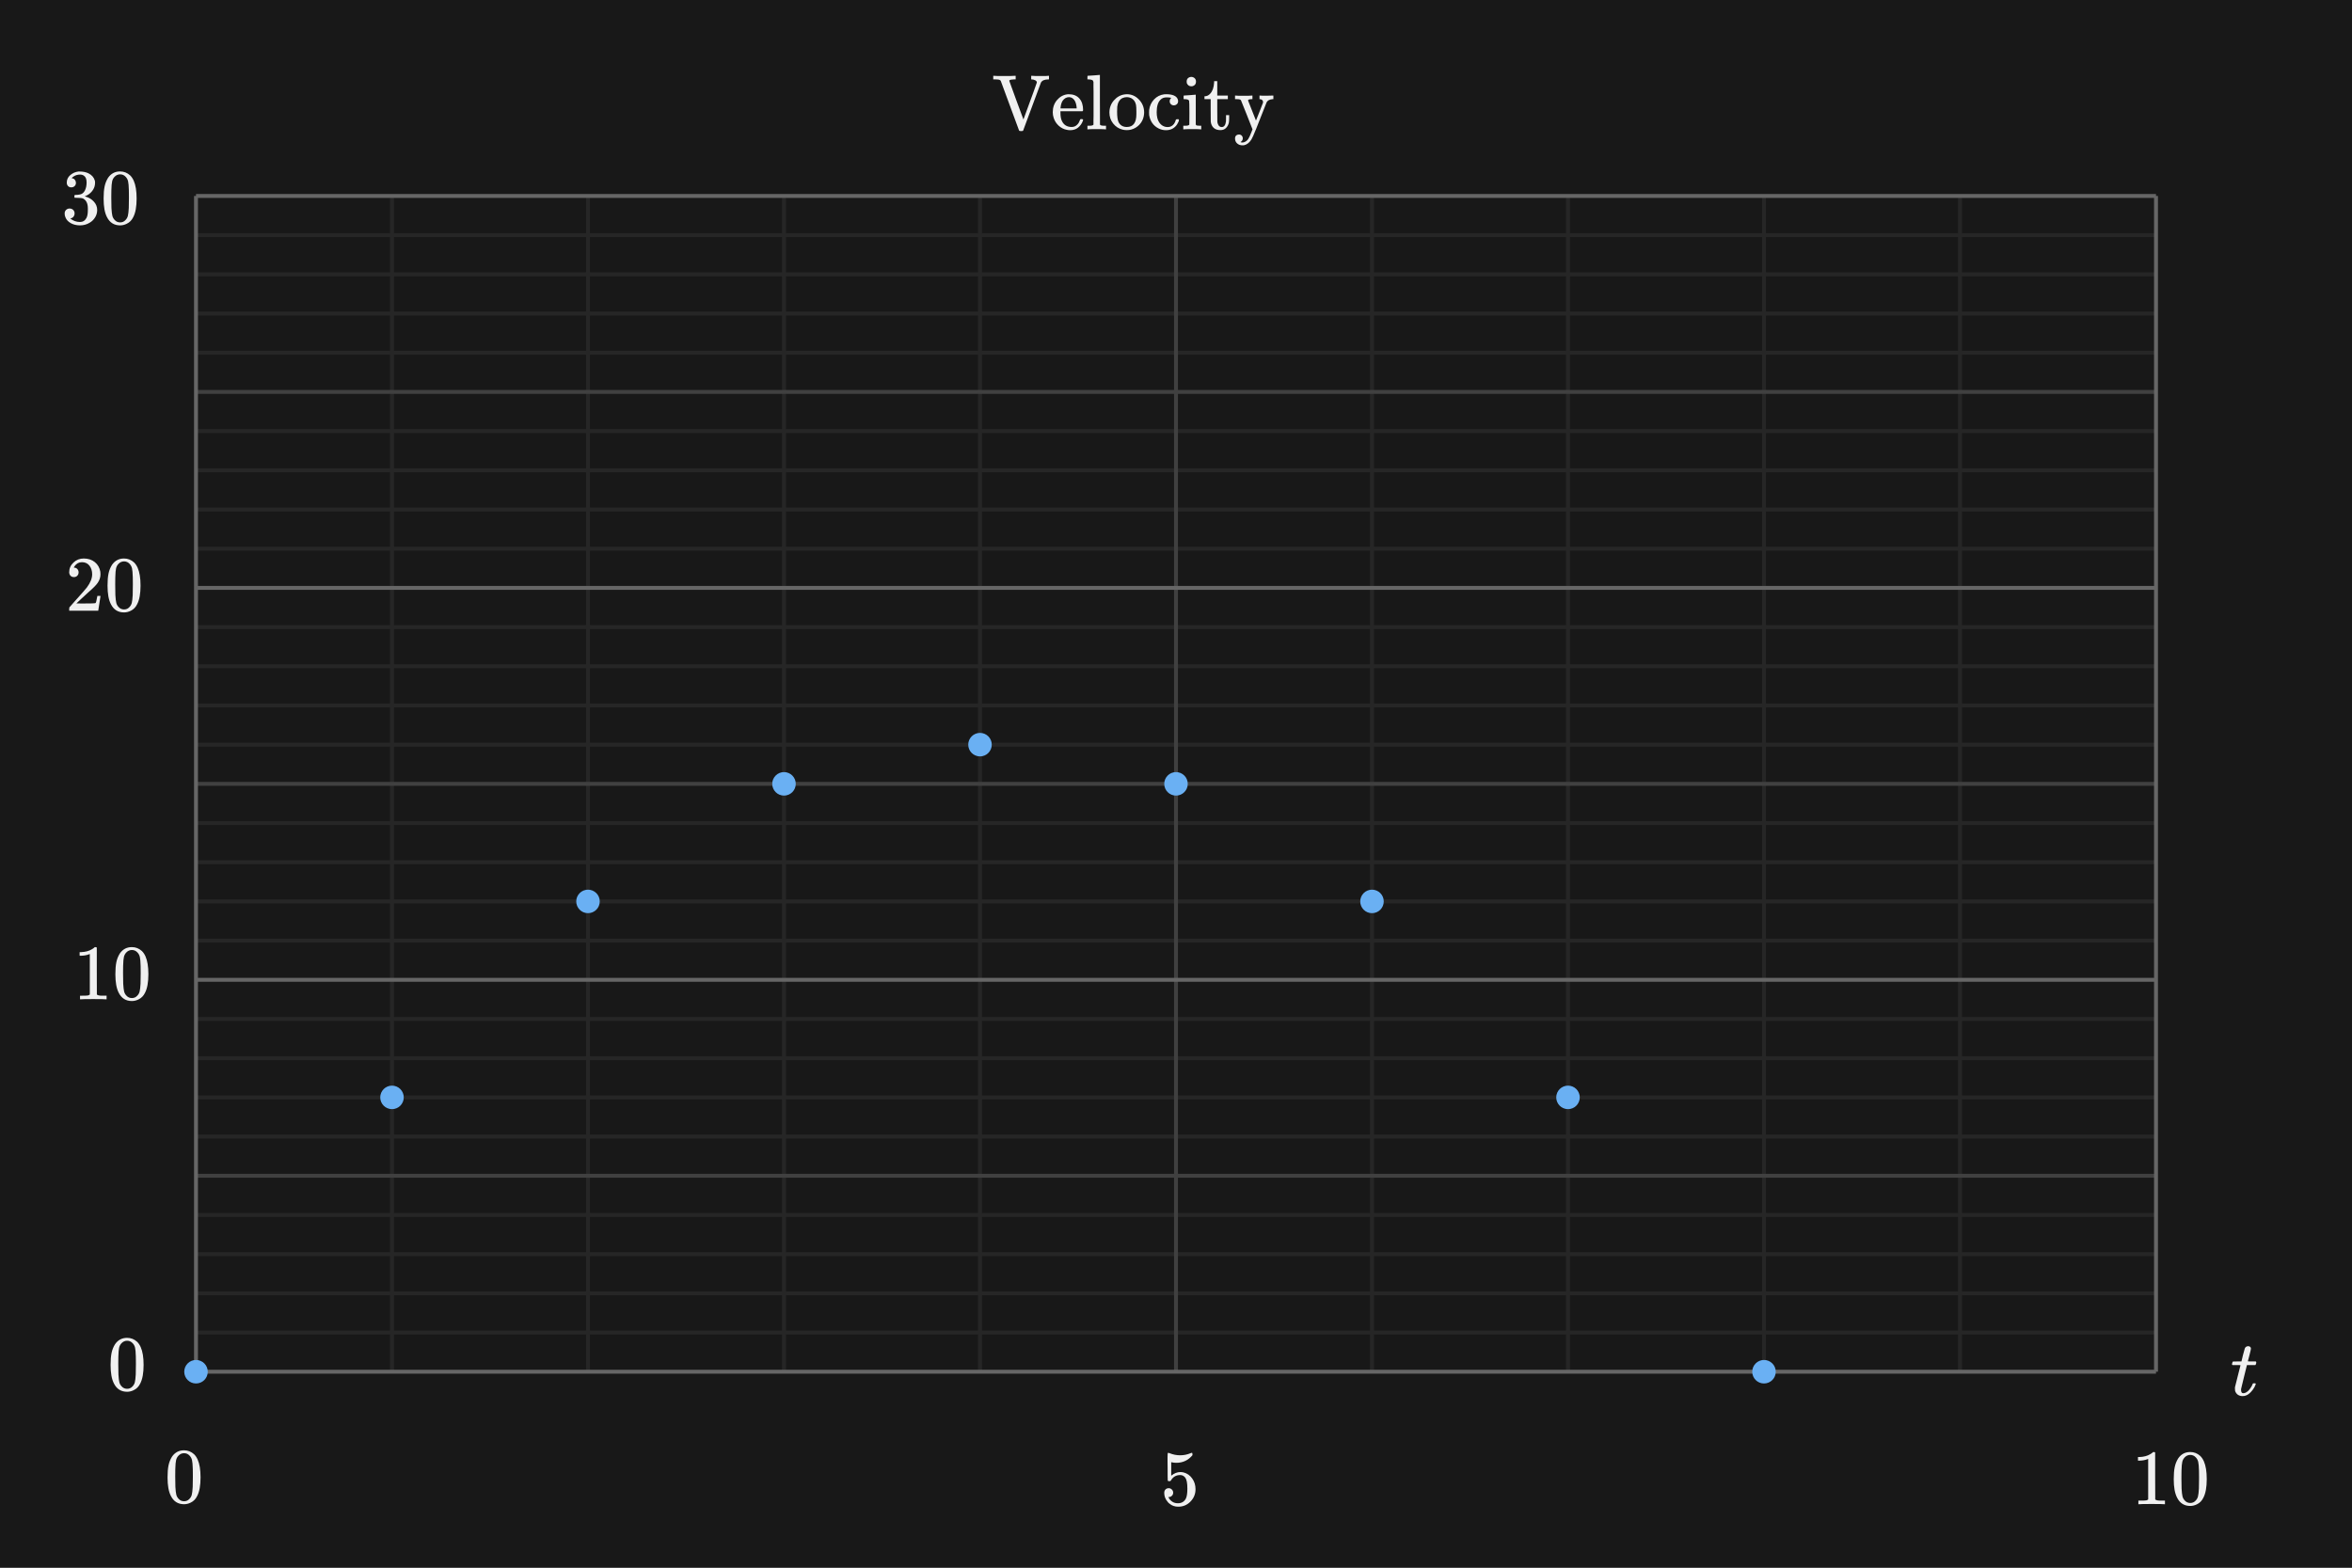 <svg width="600" height="400" viewBox="0 0 600 400" fill="none" xmlns="http://www.w3.org/2000/svg">
<rect x="0" y="0" width="600" height="400" fill="#808080" stroke="none"/>
<g clip-path="url(#clip0_100_1354)">
<path d="M600 0H0V400H600V0Z" fill="#181818"/>
<path d="M100 50V350" stroke="#262626"/>
<path d="M150 50V350" stroke="#262626"/>
<path d="M200 50V350" stroke="#262626"/>
<path d="M250 50V350" stroke="#262626"/>
<path d="M350 50V350" stroke="#262626"/>
<path d="M400 50V350" stroke="#262626"/>
<path d="M450 50V350" stroke="#262626"/>
<path d="M500 50V350" stroke="#262626"/>
<path d="M50 60H550" stroke="#262626"/>
<path d="M50 70H550" stroke="#262626"/>
<path d="M50 80H550" stroke="#262626"/>
<path d="M50 90H550" stroke="#262626"/>
<path d="M50 110H550" stroke="#262626"/>
<path d="M50 120H550" stroke="#262626"/>
<path d="M50 130H550" stroke="#262626"/>
<path d="M50 140H550" stroke="#262626"/>
<path d="M50 160H550" stroke="#262626"/>
<path d="M50 170H550" stroke="#262626"/>
<path d="M50 180H550" stroke="#262626"/>
<path d="M50 190H550" stroke="#262626"/>
<path d="M50 210H550" stroke="#262626"/>
<path d="M50 220H550" stroke="#262626"/>
<path d="M50 230H550" stroke="#262626"/>
<path d="M50 240H550" stroke="#262626"/>
<path d="M50 260H550" stroke="#262626"/>
<path d="M50 270H550" stroke="#262626"/>
<path d="M50 280H550" stroke="#262626"/>
<path d="M50 290H550" stroke="#262626"/>
<path d="M50 310H550" stroke="#262626"/>
<path d="M50 320H550" stroke="#262626"/>
<path d="M50 330H550" stroke="#262626"/>
<path d="M50 340H550" stroke="#262626"/>
<path d="M300 50V350" stroke="#404040"/>
<path d="M50 100H550" stroke="#404040"/>
<path d="M50 200H550" stroke="#404040"/>
<path d="M50 300H550" stroke="#404040"/>
<path d="M50 50V350" stroke="#666666"/>
<path d="M550 50V350" stroke="#666666"/>
<path d="M50 50H550" stroke="#666666"/>
<path d="M50 150H550" stroke="#666666"/>
<path d="M50 250H550" stroke="#666666"/>
<path d="M50 350H550" stroke="#666666"/>
<path d="M29.352 342.975C30.099 341.895 31.119 341.355 32.412 341.355C33.385 341.355 34.239 341.689 34.972 342.355C35.332 342.703 35.639 343.156 35.892 343.715C36.385 344.821 36.632 346.342 36.632 348.275C36.632 350.342 36.345 351.922 35.772 353.015C35.399 353.788 34.852 354.349 34.132 354.695C33.572 354.975 33.005 355.116 32.432 355.116C30.899 355.116 29.779 354.416 29.072 353.015C28.498 351.922 28.212 350.342 28.212 348.275C28.212 347.036 28.295 346.012 28.462 345.206C28.629 344.399 28.925 343.656 29.352 342.976V342.975ZM33.852 342.735C33.465 342.309 32.992 342.095 32.432 342.095C31.872 342.095 31.392 342.309 30.992 342.735C30.699 343.043 30.498 343.416 30.392 343.855C30.285 344.295 30.219 345.055 30.192 346.135C30.192 346.215 30.189 346.475 30.182 346.915C30.175 347.354 30.172 347.722 30.172 348.015C30.172 349.295 30.185 350.189 30.212 350.695C30.265 351.629 30.345 352.299 30.452 352.706C30.558 353.112 30.759 353.463 31.052 353.756C31.412 354.156 31.872 354.356 32.432 354.356C32.978 354.356 33.432 354.157 33.792 353.756C34.085 353.463 34.285 353.112 34.392 352.706C34.498 352.299 34.579 351.629 34.632 350.695C34.658 350.189 34.672 349.296 34.672 348.015C34.672 347.722 34.668 347.355 34.662 346.915C34.655 346.475 34.652 346.215 34.652 346.135C34.625 345.055 34.558 344.295 34.452 343.855C34.345 343.416 34.145 343.043 33.852 342.735Z" fill="#F0F0F0"/>
<path d="M43.881 371.668C44.628 370.588 45.648 370.048 46.941 370.048C47.914 370.048 48.768 370.382 49.501 371.048C49.861 371.396 50.168 371.849 50.421 372.408C50.914 373.514 51.161 375.035 51.161 376.968C51.161 379.035 50.874 380.615 50.301 381.708C49.928 382.481 49.381 383.042 48.661 383.388C48.101 383.668 47.534 383.809 46.961 383.809C45.428 383.809 44.308 383.109 43.601 381.708C43.027 380.615 42.741 379.035 42.741 376.968C42.741 375.729 42.824 374.705 42.991 373.899C43.158 373.092 43.454 372.349 43.881 371.669V371.668ZM48.381 371.428C47.994 371.002 47.521 370.788 46.961 370.788C46.401 370.788 45.921 371.002 45.521 371.428C45.228 371.736 45.027 372.109 44.921 372.548C44.814 372.988 44.748 373.748 44.721 374.828C44.721 374.908 44.718 375.168 44.711 375.608C44.704 376.047 44.701 376.415 44.701 376.708C44.701 377.988 44.714 378.882 44.741 379.388C44.794 380.322 44.874 380.992 44.981 381.399C45.087 381.805 45.288 382.156 45.581 382.449C45.941 382.849 46.401 383.049 46.961 383.049C47.507 383.049 47.961 382.85 48.321 382.449C48.614 382.156 48.814 381.805 48.921 381.399C49.027 380.992 49.108 380.322 49.161 379.388C49.187 378.882 49.201 377.989 49.201 376.708C49.201 376.415 49.197 376.048 49.191 375.608C49.184 375.168 49.181 374.908 49.181 374.828C49.154 373.748 49.087 372.988 48.981 372.548C48.874 372.109 48.674 371.736 48.381 371.428Z" fill="#F0F0F0"/>
<path d="M552.066 383.807C551.839 383.767 550.779 383.747 548.886 383.747C547.019 383.747 545.972 383.767 545.746 383.807H545.506V382.887H546.026C546.799 382.887 547.299 382.866 547.526 382.826C547.633 382.813 547.793 382.733 548.006 382.587V372.247C547.979 372.247 547.926 372.267 547.846 372.307C547.232 372.547 546.546 372.674 545.786 372.687H545.406V371.767H545.786C546.906 371.727 547.839 371.474 548.586 371.007C548.826 370.873 549.033 370.72 549.206 370.547C549.232 370.507 549.312 370.486 549.446 370.486C549.579 370.486 549.693 370.526 549.786 370.606V376.586L549.806 382.586C550.006 382.786 550.439 382.886 551.106 382.886H552.286V383.806H552.066V383.807Z" fill="#F0F0F0"/>
<path d="M555.666 372.107C556.413 371.027 557.433 370.487 558.726 370.487C559.699 370.487 560.553 370.821 561.286 371.487C561.646 371.835 561.953 372.288 562.206 372.847C562.699 373.953 562.946 375.474 562.946 377.407C562.946 379.474 562.659 381.054 562.086 382.147C561.713 382.92 561.166 383.481 560.446 383.827C559.886 384.107 559.319 384.248 558.746 384.248C557.213 384.248 556.093 383.548 555.386 382.147C554.812 381.054 554.526 379.474 554.526 377.407C554.526 376.168 554.609 375.144 554.776 374.338C554.943 373.531 555.239 372.788 555.666 372.108V372.107ZM560.166 371.867C559.779 371.441 559.306 371.227 558.746 371.227C558.186 371.227 557.706 371.441 557.306 371.867C557.013 372.175 556.812 372.548 556.706 372.987C556.599 373.427 556.533 374.187 556.506 375.267C556.506 375.347 556.503 375.607 556.496 376.047C556.489 376.486 556.486 376.854 556.486 377.147C556.486 378.427 556.499 379.321 556.526 379.827C556.579 380.761 556.659 381.431 556.766 381.838C556.872 382.244 557.073 382.595 557.366 382.888C557.726 383.288 558.186 383.488 558.746 383.488C559.292 383.488 559.746 383.289 560.106 382.888C560.399 382.595 560.599 382.244 560.706 381.838C560.812 381.431 560.893 380.761 560.946 379.827C560.972 379.321 560.986 378.428 560.986 377.147C560.986 376.854 560.982 376.487 560.976 376.047C560.969 375.607 560.966 375.347 560.966 375.267C560.939 374.187 560.872 373.427 560.766 372.987C560.659 372.548 560.459 372.175 560.166 371.867Z" fill="#F0F0F0"/>
<path d="M26.972 254.977C26.745 254.937 25.685 254.917 23.792 254.917C21.925 254.917 20.878 254.937 20.652 254.977H20.412V254.057H20.932C21.705 254.057 22.205 254.036 22.432 253.996C22.539 253.983 22.699 253.903 22.912 253.757V243.417C22.885 243.417 22.832 243.437 22.752 243.477C22.138 243.717 21.452 243.844 20.692 243.857H20.312V242.937H20.692C21.812 242.897 22.745 242.644 23.492 242.177C23.732 242.043 23.939 241.89 24.112 241.717C24.138 241.677 24.218 241.656 24.352 241.656C24.485 241.656 24.599 241.696 24.692 241.776V247.756L24.712 253.756C24.912 253.956 25.345 254.056 26.012 254.056H27.192V254.976H26.972V254.977Z" fill="#F0F0F0"/>
<path d="M30.572 243.276C31.319 242.196 32.339 241.656 33.632 241.656C34.605 241.656 35.459 241.99 36.192 242.656C36.552 243.004 36.859 243.457 37.112 244.016C37.605 245.122 37.852 246.643 37.852 248.576C37.852 250.643 37.565 252.223 36.992 253.316C36.619 254.089 36.072 254.65 35.352 254.996C34.792 255.276 34.225 255.417 33.652 255.417C32.119 255.417 30.999 254.717 30.292 253.316C29.718 252.223 29.432 250.643 29.432 248.576C29.432 247.337 29.515 246.313 29.682 245.507C29.849 244.7 30.145 243.956 30.572 243.276ZM35.072 243.036C34.685 242.61 34.212 242.396 33.652 242.396C33.092 242.396 32.612 242.61 32.212 243.036C31.919 243.344 31.718 243.717 31.612 244.156C31.505 244.596 31.439 245.356 31.412 246.436C31.412 246.516 31.409 246.776 31.402 247.216C31.395 247.655 31.392 248.023 31.392 248.316C31.392 249.596 31.405 250.49 31.432 250.996C31.485 251.93 31.565 252.6 31.672 253.007C31.778 253.413 31.979 253.764 32.272 254.057C32.632 254.457 33.092 254.657 33.652 254.657C34.198 254.657 34.652 254.458 35.012 254.057C35.305 253.764 35.505 253.413 35.612 253.007C35.718 252.6 35.799 251.93 35.852 250.996C35.878 250.49 35.892 249.597 35.892 248.316C35.892 248.023 35.888 247.656 35.882 247.216C35.875 246.776 35.872 246.516 35.872 246.436C35.845 245.356 35.778 244.596 35.672 244.156C35.565 243.717 35.365 243.344 35.072 243.036Z" fill="#F0F0F0"/>
<path d="M18.852 147.242C18.478 147.242 18.185 147.122 17.972 146.882C17.759 146.643 17.652 146.35 17.652 146.002C17.652 145.042 18.015 144.219 18.742 143.532C19.469 142.845 20.339 142.502 21.352 142.502C22.498 142.502 23.448 142.813 24.202 143.433C24.956 144.053 25.419 144.863 25.592 145.863C25.619 146.103 25.632 146.323 25.632 146.523C25.632 147.296 25.399 148.023 24.932 148.703C24.559 149.264 23.806 150.03 22.672 151.003C22.192 151.417 21.525 152.03 20.672 152.843L19.492 153.963L21.012 153.984C23.105 153.984 24.219 153.951 24.352 153.883C24.405 153.87 24.472 153.731 24.552 153.463C24.605 153.317 24.698 152.863 24.832 152.104V152.043H25.632V152.104L25.072 155.764V155.824H17.652V155.444C17.652 155.177 17.665 155.024 17.692 154.984C17.705 154.958 18.265 154.324 19.372 153.084C20.825 151.471 21.758 150.404 22.172 149.884C23.065 148.671 23.512 147.558 23.512 146.544C23.512 145.664 23.282 144.928 22.822 144.334C22.362 143.741 21.718 143.444 20.892 143.444C20.119 143.444 19.492 143.791 19.012 144.484C18.985 144.538 18.945 144.611 18.892 144.704C18.852 144.771 18.832 144.811 18.832 144.824C18.832 144.838 18.865 144.844 18.932 144.844C19.265 144.844 19.536 144.964 19.742 145.204C19.948 145.444 20.052 145.725 20.052 146.044C20.052 146.378 19.942 146.661 19.722 146.895C19.502 147.128 19.212 147.245 18.852 147.245V147.242Z" fill="#F0F0F0"/>
<path d="M28.572 144.122C29.319 143.042 30.339 142.502 31.632 142.502C32.605 142.502 33.459 142.836 34.192 143.502C34.552 143.85 34.859 144.303 35.112 144.862C35.605 145.968 35.852 147.489 35.852 149.422C35.852 151.489 35.565 153.069 34.992 154.162C34.619 154.935 34.072 155.496 33.352 155.842C32.792 156.122 32.225 156.263 31.652 156.263C30.119 156.263 28.999 155.563 28.292 154.162C27.718 153.069 27.432 151.489 27.432 149.422C27.432 148.183 27.515 147.159 27.682 146.353C27.849 145.546 28.145 144.803 28.572 144.123V144.122ZM33.072 143.882C32.685 143.456 32.212 143.242 31.652 143.242C31.092 143.242 30.612 143.456 30.212 143.882C29.919 144.19 29.718 144.563 29.612 145.002C29.505 145.442 29.439 146.202 29.412 147.282C29.412 147.362 29.409 147.622 29.402 148.062C29.395 148.501 29.392 148.869 29.392 149.162C29.392 150.442 29.405 151.336 29.432 151.842C29.485 152.776 29.565 153.446 29.672 153.853C29.778 154.259 29.979 154.61 30.272 154.903C30.632 155.303 31.092 155.503 31.652 155.503C32.198 155.503 32.652 155.304 33.012 154.903C33.305 154.61 33.505 154.259 33.612 153.853C33.718 153.446 33.799 152.776 33.852 151.842C33.878 151.336 33.892 150.443 33.892 149.162C33.892 148.869 33.888 148.502 33.882 148.062C33.875 147.622 33.872 147.362 33.872 147.282C33.845 146.202 33.778 145.442 33.672 145.002C33.565 144.563 33.365 144.19 33.072 143.882Z" fill="#F0F0F0"/>
<path d="M18.192 47.804C17.832 47.804 17.548 47.691 17.342 47.464C17.135 47.237 17.032 46.943 17.032 46.583C17.032 45.823 17.332 45.187 17.932 44.674C18.532 44.16 19.225 43.857 20.012 43.764H20.312C21.152 43.764 21.892 43.91 22.532 44.203C23.412 44.643 23.965 45.27 24.192 46.083C24.232 46.217 24.252 46.396 24.252 46.623C24.252 47.41 24.008 48.113 23.522 48.733C23.035 49.353 22.425 49.796 21.692 50.063C21.625 50.09 21.625 50.11 21.692 50.123C21.718 50.137 21.785 50.157 21.892 50.184C22.705 50.411 23.392 50.833 23.952 51.454C24.512 52.074 24.792 52.778 24.792 53.564C24.792 54.257 24.615 54.891 24.262 55.464C23.908 56.037 23.459 56.484 22.912 56.804C22.165 57.271 21.332 57.504 20.412 57.504C19.532 57.504 18.752 57.316 18.072 56.943C17.392 56.57 16.932 56.07 16.692 55.443C16.559 55.163 16.492 54.837 16.492 54.464C16.492 54.091 16.615 53.787 16.862 53.554C17.109 53.321 17.405 53.203 17.752 53.203C18.125 53.203 18.432 53.323 18.672 53.563C18.912 53.803 19.032 54.103 19.032 54.463C19.032 54.77 18.945 55.036 18.772 55.263C18.599 55.49 18.365 55.636 18.072 55.702L17.932 55.742C18.652 56.343 19.479 56.642 20.412 56.642C21.145 56.642 21.699 56.288 22.072 55.581C22.299 55.142 22.412 54.469 22.412 53.561V53.161C22.412 51.894 21.985 51.049 21.132 50.621C20.932 50.542 20.525 50.495 19.912 50.481L19.072 50.461L19.012 50.421C18.985 50.381 18.972 50.275 18.972 50.101C18.972 49.941 18.992 49.841 19.032 49.801C19.072 49.761 19.105 49.74 19.132 49.74C19.505 49.74 19.892 49.707 20.292 49.64C20.878 49.56 21.325 49.23 21.632 48.65C21.939 48.07 22.092 47.374 22.092 46.56C22.092 45.694 21.859 45.114 21.392 44.82C21.112 44.633 20.798 44.541 20.452 44.541C19.785 44.541 19.199 44.721 18.692 45.08C18.638 45.107 18.579 45.15 18.512 45.211C18.445 45.271 18.392 45.327 18.352 45.381L18.292 45.461C18.332 45.474 18.378 45.487 18.432 45.501C18.699 45.527 18.922 45.654 19.102 45.881C19.282 46.108 19.372 46.367 19.372 46.66C19.372 46.98 19.262 47.251 19.042 47.471C18.822 47.691 18.539 47.801 18.192 47.801V47.804Z" fill="#F0F0F0"/>
<path d="M27.572 45.364C28.319 44.284 29.339 43.744 30.632 43.744C31.605 43.744 32.459 44.078 33.192 44.744C33.552 45.092 33.859 45.545 34.112 46.104C34.605 47.21 34.852 48.731 34.852 50.664C34.852 52.731 34.565 54.311 33.992 55.404C33.619 56.177 33.072 56.738 32.352 57.084C31.792 57.364 31.225 57.505 30.652 57.505C29.119 57.505 27.999 56.805 27.292 55.404C26.718 54.311 26.432 52.731 26.432 50.664C26.432 49.425 26.515 48.401 26.682 47.595C26.849 46.788 27.145 46.045 27.572 45.365V45.364ZM32.072 45.124C31.685 44.698 31.212 44.484 30.652 44.484C30.092 44.484 29.612 44.698 29.212 45.124C28.919 45.432 28.718 45.805 28.612 46.244C28.505 46.684 28.439 47.444 28.412 48.524C28.412 48.604 28.409 48.864 28.402 49.304C28.395 49.743 28.392 50.111 28.392 50.404C28.392 51.684 28.405 52.578 28.432 53.084C28.485 54.018 28.565 54.688 28.672 55.095C28.778 55.501 28.979 55.852 29.272 56.145C29.632 56.545 30.092 56.745 30.652 56.745C31.198 56.745 31.652 56.546 32.012 56.145C32.305 55.852 32.505 55.501 32.612 55.095C32.718 54.688 32.799 54.018 32.852 53.084C32.878 52.578 32.892 51.685 32.892 50.404C32.892 50.111 32.888 49.744 32.882 49.304C32.875 48.864 32.872 48.604 32.872 48.524C32.845 47.444 32.778 46.684 32.672 46.244C32.565 45.805 32.365 45.432 32.072 45.124Z" fill="#F0F0F0"/>
<path d="M571.7 354.64C571.7 355.2 571.88 355.48 572.24 355.48C572.333 355.48 572.413 355.473 572.48 355.46C573.147 355.34 573.753 354.807 574.3 353.86C574.433 353.647 574.553 353.4 574.66 353.12C574.687 353.04 574.72 352.993 574.76 352.98C574.8 352.953 574.9 352.94 575.06 352.94C575.327 352.94 575.46 352.993 575.46 353.1C575.46 353.127 575.433 353.207 575.38 353.34C575.233 353.767 574.993 354.2 574.66 354.64C574.34 355.067 574.013 355.407 573.68 355.66C573.187 356.033 572.66 356.22 572.1 356.22C571.62 356.22 571.207 356.1 570.86 355.86C570.527 355.607 570.3 355.28 570.18 354.88C570.153 354.773 570.14 354.593 570.14 354.34V353.98L570.84 351.18C571.307 349.3 571.547 348.353 571.56 348.34C571.56 348.313 571.22 348.3 570.54 348.3H569.52C569.44 348.22 569.393 348.167 569.38 348.14C569.38 348.113 569.4 348 569.44 347.8C569.493 347.613 569.527 347.513 569.54 347.5C569.567 347.433 569.627 347.4 569.72 347.4C569.827 347.387 570.167 347.38 570.74 347.38H571.8L572.18 345.78C572.46 344.7 572.62 344.12 572.66 344.04C572.82 343.667 573.127 343.48 573.58 343.48C573.753 343.493 573.9 343.553 574.02 343.66C574.153 343.767 574.22 343.907 574.22 344.08C574.22 344.24 574.093 344.807 573.84 345.78C573.787 346.007 573.72 346.26 573.64 346.54C573.573 346.807 573.52 347.007 573.48 347.14L573.44 347.34C573.44 347.367 573.773 347.38 574.44 347.38H575.46C575.54 347.46 575.58 347.52 575.58 347.56C575.593 347.587 575.58 347.707 575.54 347.92C575.5 348.08 575.433 348.207 575.34 348.3H573.2L572.48 351.2C571.987 353.187 571.733 354.233 571.72 354.34C571.707 354.407 571.7 354.507 571.7 354.64Z" fill="#F0F0F0"/>
<path d="M255.28 20.6C255.133 20.453 255 20.367 254.88 20.34C254.76 20.3 254.453 20.273 253.96 20.26H253.38V19.34H253.56C253.747 19.38 254.573 19.4 256.04 19.4C257.64 19.4 258.587 19.38 258.88 19.34H259.1V20.26H258.68C258.067 20.273 257.687 20.347 257.54 20.48C257.487 20.52 257.46 20.56 257.46 20.6C257.46 20.627 258.06 22.28 259.26 25.56C260.46 28.84 261.067 30.48 261.08 30.48C263.36 24.293 264.5 21.153 264.5 21.06C264.5 20.807 264.36 20.613 264.08 20.48C263.8 20.333 263.493 20.26 263.16 20.26H263.06V19.34H263.24C263.467 19.38 264.233 19.4 265.54 19.4C266.687 19.4 267.333 19.38 267.48 19.34H267.6V20.26H267.46C266.473 20.26 265.833 20.533 265.54 21.08C265.54 21.093 264.787 23.127 263.28 27.18C261.787 31.233 261.033 33.267 261.02 33.28C260.98 33.36 260.933 33.407 260.88 33.42C260.827 33.433 260.693 33.44 260.48 33.44C260.453 33.44 260.42 33.44 260.38 33.44C260.153 33.44 260.02 33.4 259.98 33.32L259.96 33.28L255.28 20.6ZM276.3 28.1C276.3 28.193 276.253 28.287 276.16 28.38H270.52V28.68C270.52 29.667 270.653 30.413 270.92 30.92C271.4 31.907 272.227 32.4 273.4 32.4C273.973 32.4 274.453 32.187 274.84 31.76C275.107 31.493 275.313 31.147 275.46 30.72C275.5 30.573 275.54 30.48 275.58 30.44C275.62 30.4 275.727 30.38 275.9 30.38C276.167 30.38 276.3 30.447 276.3 30.58C276.3 30.633 276.28 30.72 276.24 30.84C275.987 31.533 275.58 32.107 275.02 32.56C274.473 33 273.8 33.22 273 33.22C272.747 33.22 272.453 33.187 272.12 33.12C271.36 32.973 270.68 32.627 270.08 32.08C269.48 31.533 269.053 30.873 268.8 30.1C268.64 29.62 268.56 29.133 268.56 28.64C268.56 27.413 268.92 26.38 269.64 25.54C270.36 24.687 271.247 24.193 272.3 24.06C272.353 24.047 272.447 24.04 272.58 24.04C273.793 24.04 274.713 24.4 275.34 25.12C275.98 25.827 276.3 26.82 276.3 28.1ZM274.66 27.5C274.54 26.047 274.047 25.167 273.18 24.86C273.087 24.82 272.947 24.793 272.76 24.78C272.067 24.78 271.5 25.1 271.06 25.74C270.793 26.167 270.62 26.76 270.54 27.52V27.66H274.66V27.5ZM277.447 19.34C277.513 19.34 278.033 19.307 279.007 19.24C279.993 19.16 280.5 19.12 280.527 19.12H280.587V25.42C280.587 29.647 280.593 31.773 280.607 31.8C280.713 31.987 281.047 32.08 281.607 32.08H281.827H282.147V33H281.987C281.747 32.96 281.013 32.94 279.787 32.94C278.48 32.94 277.74 32.96 277.567 33H277.407V32.08H277.727H277.947C278.507 32.08 278.84 31.987 278.947 31.8V31.64C278.947 31.52 278.947 31.367 278.947 31.18C278.947 30.993 278.947 30.773 278.947 30.52C278.96 30.267 278.967 29.98 278.967 29.66C278.967 29.327 278.967 28.993 278.967 28.66C278.967 28.313 278.967 27.947 278.967 27.56C278.967 27.16 278.967 26.78 278.967 26.42C278.967 25.927 278.967 25.407 278.967 24.86C278.967 24.3 278.967 23.8 278.967 23.36C278.967 22.92 278.96 22.52 278.947 22.16C278.947 21.787 278.947 21.493 278.947 21.28C278.947 21.067 278.947 20.953 278.947 20.94C278.907 20.687 278.807 20.52 278.647 20.44C278.5 20.347 278.207 20.287 277.767 20.26H277.407V19.8C277.407 19.493 277.42 19.34 277.447 19.34ZM283.013 28.72C283.013 27.507 283.4 26.467 284.173 25.6C284.946 24.72 285.873 24.213 286.953 24.08C287.166 24.053 287.333 24.04 287.453 24.04C288.613 24.04 289.62 24.467 290.473 25.32C291.406 26.253 291.873 27.38 291.873 28.7C291.873 28.967 291.84 29.28 291.773 29.64C291.613 30.48 291.233 31.213 290.633 31.84C290.046 32.453 289.333 32.867 288.493 33.08C288.186 33.16 287.84 33.2 287.453 33.2C287.053 33.2 286.7 33.16 286.393 33.08C285.393 32.827 284.58 32.3 283.953 31.5C283.326 30.687 283.013 29.76 283.013 28.72ZM288.533 25.02C288.173 24.86 287.826 24.78 287.493 24.78C287.093 24.78 286.713 24.86 286.353 25.02C285.606 25.393 285.16 26.12 285.013 27.2C284.986 27.44 284.973 27.867 284.973 28.48C284.973 29.747 285.1 30.647 285.353 31.18C285.78 31.993 286.48 32.4 287.453 32.4C289.08 32.4 289.893 31.313 289.893 29.14V28.5C289.893 27.633 289.86 27.047 289.793 26.74C289.62 25.927 289.2 25.353 288.533 25.02ZM300.193 26.6C299.98 26.787 299.726 26.88 299.433 26.88C299.14 26.88 298.893 26.78 298.693 26.58C298.493 26.38 298.393 26.133 298.393 25.84C298.393 25.533 298.493 25.28 298.693 25.08C298.76 25.013 298.786 24.973 298.773 24.96C298.773 24.947 298.713 24.933 298.593 24.92C298.246 24.867 297.92 24.84 297.613 24.84C296.933 24.84 296.4 25.053 296.013 25.48C295.386 26.107 295.073 27.153 295.073 28.62C295.073 29.713 295.28 30.573 295.693 31.2C296.24 32.013 296.973 32.42 297.893 32.42C298.226 32.42 298.52 32.353 298.773 32.22C299.333 31.94 299.72 31.42 299.933 30.66C299.96 30.553 299.993 30.487 300.033 30.46C300.073 30.433 300.18 30.42 300.353 30.42H300.633C300.713 30.5 300.753 30.56 300.753 30.6C300.753 30.853 300.586 31.247 300.253 31.78C299.586 32.74 298.646 33.22 297.433 33.22C296.766 33.22 296.133 33.067 295.533 32.76C294.213 32.08 293.42 30.947 293.153 29.36C293.14 29.28 293.133 29.067 293.133 28.72C293.133 28.373 293.14 28.153 293.153 28.06C293.286 27.02 293.7 26.127 294.393 25.38C295.1 24.633 295.966 24.193 296.993 24.06C297.006 24.06 297.066 24.06 297.173 24.06C297.28 24.047 297.373 24.04 297.453 24.04C299.173 24.04 300.18 24.493 300.473 25.4C300.513 25.52 300.533 25.673 300.533 25.86C300.533 26.167 300.42 26.413 300.193 26.6ZM303.96 19.62C304.293 19.647 304.567 19.767 304.78 19.98C304.993 20.18 305.1 20.46 305.1 20.82C305.1 21.3 304.92 21.64 304.56 21.84C304.387 21.96 304.173 22.02 303.92 22.02C303.373 22.02 302.987 21.753 302.76 21.22C302.733 21.14 302.72 21.007 302.72 20.82C302.72 20.447 302.833 20.153 303.06 19.94C303.3 19.727 303.6 19.62 303.96 19.62ZM301.98 24.38C302.033 24.38 302.54 24.347 303.5 24.28C304.46 24.2 304.953 24.16 304.98 24.16H305.04V31.76C305.107 31.893 305.187 31.98 305.28 32.02C305.373 32.047 305.607 32.067 305.98 32.08H306.44V33H306.28C306.133 32.96 305.44 32.94 304.2 32.94C302.987 32.94 302.26 32.96 302.02 33H301.86V32.08H302.18H302.4C302.96 32.08 303.293 31.987 303.4 31.8C303.413 31.773 303.42 30.807 303.42 28.9C303.42 26.9 303.393 25.833 303.34 25.7C303.233 25.433 302.84 25.3 302.16 25.3H301.94V24.84C301.94 24.533 301.953 24.38 301.98 24.38ZM309.726 21V20.7H310.526V24.38H313.226V25.3H310.526V28.18C310.54 29.847 310.546 30.793 310.546 31.02C310.56 31.233 310.606 31.44 310.686 31.64C310.873 32.16 311.2 32.42 311.666 32.42C312.253 32.42 312.613 31.947 312.746 31C312.76 30.893 312.766 30.587 312.766 30.08V29.38H313.566V30.08C313.566 30.693 313.533 31.133 313.466 31.4C313.32 31.933 313.066 32.367 312.706 32.7C312.36 33.033 311.9 33.2 311.326 33.2C310.606 33.2 310.033 33.007 309.606 32.62C309.18 32.22 308.933 31.68 308.866 31C308.853 30.907 308.846 29.92 308.846 28.04V25.3H307.266V24.56H307.446C307.94 24.52 308.36 24.307 308.706 23.92C309.32 23.28 309.66 22.307 309.726 21ZM315.34 34.58C315.54 34.407 315.78 34.32 316.06 34.32C316.34 34.32 316.573 34.413 316.76 34.6C316.946 34.8 317.04 35.04 317.04 35.32C317.04 35.507 316.986 35.687 316.88 35.86C316.773 36.033 316.646 36.147 316.5 36.2C316.446 36.227 316.446 36.253 316.5 36.28C316.593 36.333 316.726 36.36 316.9 36.36C317.1 36.36 317.293 36.32 317.48 36.24C317.88 36.08 318.2 35.813 318.44 35.44C318.68 35.067 318.926 34.54 319.18 33.86L319.52 33L318.08 29.34L316.58 25.6C316.486 25.4 316.14 25.3 315.54 25.3H315.36H315.06V24.38H315.2C315.346 24.42 315.986 24.44 317.12 24.44C318.373 24.44 319.113 24.42 319.34 24.38H319.5V25.3H319.32C318.693 25.3 318.38 25.413 318.38 25.64L320.4 30.76C320.4 30.747 320.706 29.98 321.32 28.46L322.2 26.18V26C322.2 25.787 322.12 25.62 321.96 25.5C321.8 25.367 321.6 25.3 321.36 25.3H321.3V24.38H321.42C321.54 24.407 322.106 24.42 323.12 24.42C323.853 24.42 324.393 24.407 324.74 24.38H324.84V25.3H324.62C323.873 25.367 323.373 25.633 323.12 26.1C323.093 26.127 322.8 26.867 322.24 28.32C321.68 29.76 321.086 31.267 320.46 32.84C319.833 34.4 319.42 35.327 319.22 35.62C318.7 36.42 318.08 36.9 317.36 37.06C317.293 37.073 317.153 37.08 316.94 37.08C316.393 37.08 315.94 36.913 315.58 36.58C315.233 36.26 315.06 35.84 315.06 35.32C315.06 35.013 315.153 34.767 315.34 34.58Z" fill="#F0F0F0"/>
<path d="M298.14 379.72C298.46 379.72 298.727 379.833 298.94 380.06C299.167 380.273 299.28 380.547 299.28 380.88C299.28 381.187 299.167 381.447 298.94 381.66C298.713 381.873 298.46 381.98 298.18 381.98H298.04L298.1 382.08C298.3 382.507 298.607 382.86 299.02 383.14C299.433 383.42 299.92 383.56 300.48 383.56C301.427 383.56 302.107 383.16 302.52 382.36C302.773 381.867 302.9 381.013 302.9 379.8C302.9 378.427 302.72 377.5 302.36 377.02C302.013 376.58 301.587 376.36 301.08 376.36C300.04 376.36 299.253 376.813 298.72 377.72C298.667 377.813 298.613 377.873 298.56 377.9C298.52 377.913 298.427 377.92 298.28 377.92C298.053 377.92 297.927 377.88 297.9 377.8C297.873 377.747 297.86 376.58 297.86 374.3C297.86 373.9 297.853 373.427 297.84 372.88C297.84 372.333 297.84 371.987 297.84 371.84C297.84 371.093 297.88 370.72 297.96 370.72C297.987 370.693 298.013 370.68 298.04 370.68L298.4 370.8C299.267 371.147 300.153 371.32 301.06 371.32C302.007 371.32 302.913 371.133 303.78 370.76C303.887 370.707 303.973 370.68 304.04 370.68C304.147 370.68 304.2 370.8 304.2 371.04V371.3C303.12 372.593 301.753 373.24 300.1 373.24C299.687 373.24 299.313 373.2 298.98 373.12L298.78 373.08V376.52C299.54 375.907 300.32 375.6 301.12 375.6C301.373 375.6 301.647 375.633 301.94 375.7C302.833 375.927 303.56 376.433 304.12 377.22C304.693 378.007 304.98 378.927 304.98 379.98C304.98 381.193 304.553 382.24 303.7 383.12C302.86 384 301.82 384.44 300.58 384.44C299.74 384.44 299.027 384.207 298.44 383.74C298.187 383.58 297.967 383.36 297.78 383.08C297.26 382.453 297 381.733 297 380.92C297 380.547 297.107 380.253 297.32 380.04C297.533 379.827 297.807 379.72 298.14 379.72Z" fill="#F0F0F0"/>
<circle cx="100" cy="280" r="3" fill="#6AB0F3"/>
<circle cx="50" cy="350" r="3" fill="#6AB0F3"/>
<circle cx="150" cy="230" r="3" fill="#6AB0F3"/>
<circle cx="200" cy="200" r="3" fill="#6AB0F3"/>
<circle cx="250" cy="190" r="3" fill="#6AB0F3"/>
<circle cx="300" cy="200" r="3" fill="#6AB0F3"/>
<circle cx="350" cy="230" r="3" fill="#6AB0F3"/>
<circle cx="400" cy="280" r="3" fill="#6AB0F3"/>
<circle cx="450" cy="350" r="3" fill="#6AB0F3"/>
</g>
<defs>
<clipPath id="clip0_100_1354">
<rect width="600" height="400" fill="white"/>
</clipPath>
</defs>
</svg>
